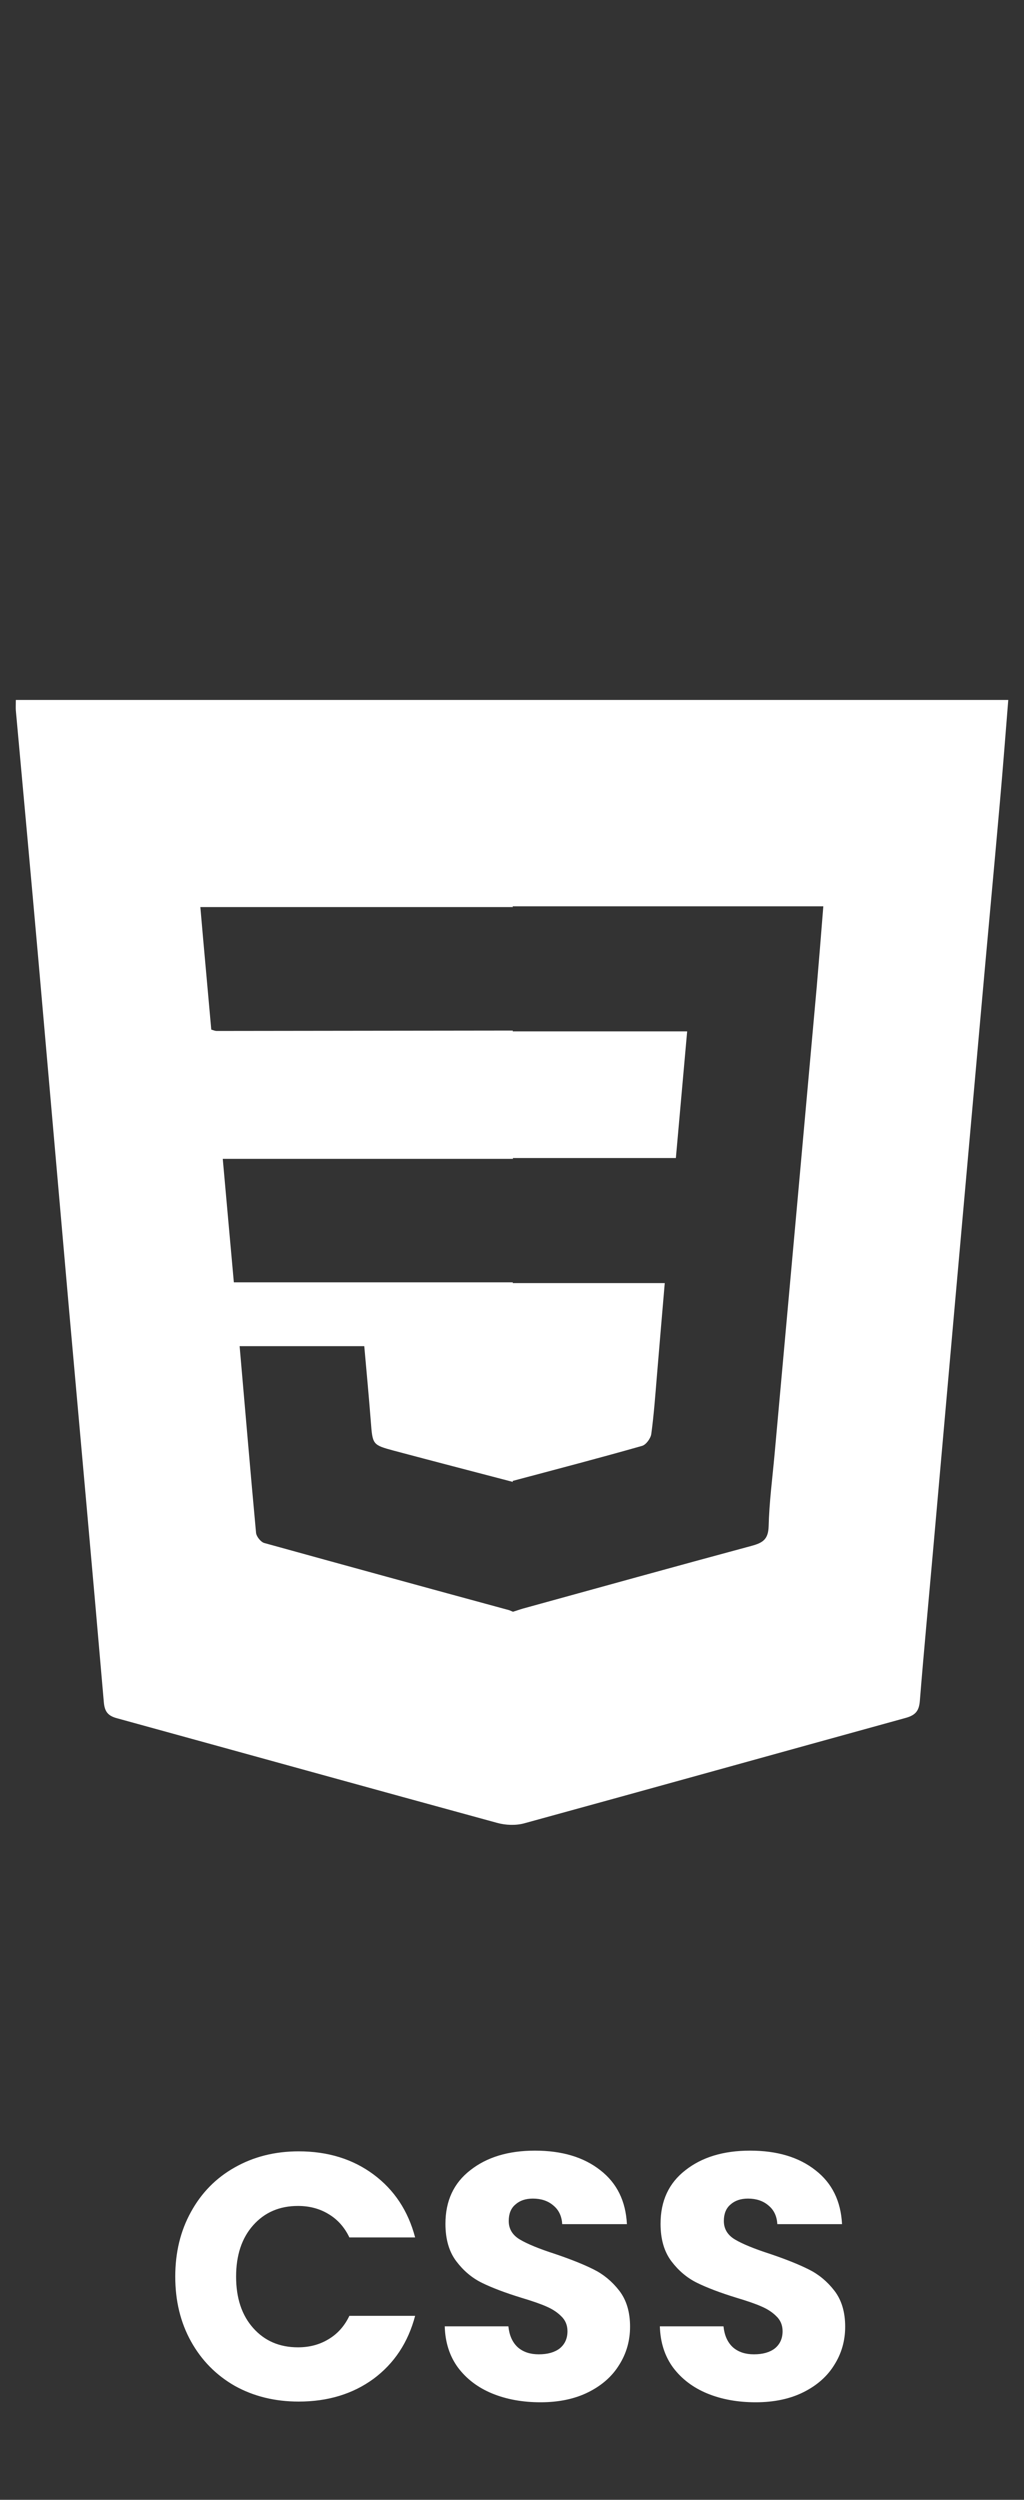 <svg width="41" height="100" viewBox="0 0 41 100" fill="none" xmlns="http://www.w3.org/2000/svg">
<rect x="0" y="0" width="41" height="100" fill="#333333" stroke="none"/>
<path d="M0.634 28.008C0.634 28.182 0.626 28.301 0.634 28.42C0.935 31.719 1.237 35.017 1.53 38.324C1.943 43.002 2.348 47.681 2.761 52.351C3.229 57.601 3.705 62.842 4.157 68.091C4.189 68.472 4.324 68.638 4.681 68.734C9.76 70.129 14.823 71.533 19.903 72.92C20.244 73.015 20.657 73.031 20.998 72.936C26.093 71.54 31.18 70.121 36.275 68.718C36.664 68.607 36.799 68.432 36.83 68.036C36.989 66.053 37.179 64.063 37.354 62.081C37.648 58.798 37.933 55.515 38.227 52.232C38.568 48.379 38.917 44.533 39.259 40.679C39.513 37.809 39.783 34.946 40.036 32.076C40.156 30.728 40.259 29.38 40.37 28H0.634V28.008ZM32.703 39.458C32.442 42.36 32.18 45.27 31.918 48.172C31.616 51.511 31.315 54.849 31.013 58.179C30.926 59.139 30.799 60.098 30.775 61.066C30.759 61.581 30.537 61.716 30.108 61.835C27.045 62.66 23.99 63.508 20.934 64.349C20.799 64.388 20.672 64.436 20.538 64.475C20.49 64.452 20.442 64.436 20.387 64.412C17.117 63.524 13.847 62.628 10.578 61.724C10.443 61.684 10.268 61.47 10.252 61.319C10.022 58.846 9.816 56.371 9.594 53.85H14.585C14.673 54.841 14.768 55.848 14.847 56.863C14.919 57.799 14.911 57.799 15.792 58.037C17.371 58.457 18.958 58.869 20.538 59.282L20.522 59.242C22.252 58.782 23.982 58.33 25.712 57.838C25.87 57.791 26.053 57.537 26.077 57.363C26.18 56.601 26.236 55.832 26.299 55.071C26.402 53.842 26.505 52.613 26.616 51.328H20.522L20.538 51.297C20.498 51.297 20.45 51.297 20.41 51.297H9.363C9.213 49.655 9.07 48.03 8.919 46.357H20.418C20.458 46.357 20.506 46.357 20.545 46.357L20.529 46.325H27.061C27.212 44.62 27.363 42.955 27.513 41.258H20.522L20.538 41.226C20.498 41.226 20.45 41.226 20.41 41.226C16.498 41.234 12.585 41.234 8.673 41.242C8.617 41.242 8.562 41.218 8.459 41.187C8.316 39.569 8.165 37.951 8.022 36.286H20.41C20.45 36.286 20.498 36.286 20.538 36.286L20.522 36.255H32.965C32.878 37.365 32.791 38.411 32.703 39.458Z" fill="white"/>
<path d="M7.017 91.072C7.017 90.101 7.227 89.238 7.647 88.482C8.067 87.717 8.65 87.124 9.397 86.704C10.153 86.275 11.007 86.06 11.959 86.06C13.125 86.06 14.124 86.368 14.955 86.984C15.785 87.6 16.341 88.44 16.621 89.504H13.989C13.793 89.093 13.513 88.781 13.149 88.566C12.794 88.351 12.388 88.244 11.931 88.244C11.193 88.244 10.596 88.501 10.139 89.014C9.681 89.527 9.453 90.213 9.453 91.072C9.453 91.931 9.681 92.617 10.139 93.13C10.596 93.643 11.193 93.9 11.931 93.9C12.388 93.9 12.794 93.793 13.149 93.578C13.513 93.363 13.793 93.051 13.989 92.64H16.621C16.341 93.704 15.785 94.544 14.955 95.16C14.124 95.767 13.125 96.07 11.959 96.07C11.007 96.07 10.153 95.86 9.397 95.44C8.65 95.011 8.067 94.418 7.647 93.662C7.227 92.906 7.017 92.043 7.017 91.072ZM21.643 96.098C20.924 96.098 20.28 95.981 19.711 95.748C19.141 95.515 18.684 95.169 18.339 94.712C18.003 94.255 17.825 93.704 17.807 93.06H20.355C20.392 93.424 20.518 93.704 20.733 93.9C20.947 94.087 21.227 94.18 21.573 94.18C21.927 94.18 22.207 94.101 22.413 93.942C22.618 93.774 22.721 93.545 22.721 93.256C22.721 93.013 22.637 92.813 22.469 92.654C22.31 92.495 22.109 92.365 21.867 92.262C21.633 92.159 21.297 92.043 20.859 91.912C20.224 91.716 19.706 91.52 19.305 91.324C18.903 91.128 18.558 90.839 18.269 90.456C17.979 90.073 17.835 89.574 17.835 88.958C17.835 88.043 18.166 87.329 18.829 86.816C19.491 86.293 20.355 86.032 21.419 86.032C22.501 86.032 23.374 86.293 24.037 86.816C24.699 87.329 25.054 88.048 25.101 88.972H22.511C22.492 88.655 22.375 88.407 22.161 88.23C21.946 88.043 21.671 87.95 21.335 87.95C21.045 87.95 20.812 88.029 20.635 88.188C20.457 88.337 20.369 88.557 20.369 88.846C20.369 89.163 20.518 89.411 20.817 89.588C21.115 89.765 21.582 89.957 22.217 90.162C22.851 90.377 23.365 90.582 23.757 90.778C24.158 90.974 24.503 91.259 24.793 91.632C25.082 92.005 25.227 92.486 25.227 93.074C25.227 93.634 25.082 94.143 24.793 94.6C24.513 95.057 24.102 95.421 23.561 95.692C23.019 95.963 22.38 96.098 21.643 96.098ZM30.256 96.098C29.537 96.098 28.893 95.981 28.324 95.748C27.755 95.515 27.297 95.169 26.952 94.712C26.616 94.255 26.439 93.704 26.42 93.06H28.968C29.005 93.424 29.131 93.704 29.346 93.9C29.561 94.087 29.841 94.18 30.186 94.18C30.541 94.18 30.821 94.101 31.026 93.942C31.231 93.774 31.334 93.545 31.334 93.256C31.334 93.013 31.25 92.813 31.082 92.654C30.923 92.495 30.723 92.365 30.48 92.262C30.247 92.159 29.911 92.043 29.472 91.912C28.837 91.716 28.319 91.52 27.918 91.324C27.517 91.128 27.171 90.839 26.882 90.456C26.593 90.073 26.448 89.574 26.448 88.958C26.448 88.043 26.779 87.329 27.442 86.816C28.105 86.293 28.968 86.032 30.032 86.032C31.115 86.032 31.987 86.293 32.65 86.816C33.313 87.329 33.667 88.048 33.714 88.972H31.124C31.105 88.655 30.989 88.407 30.774 88.23C30.559 88.043 30.284 87.95 29.948 87.95C29.659 87.95 29.425 88.029 29.248 88.188C29.071 88.337 28.982 88.557 28.982 88.846C28.982 89.163 29.131 89.411 29.43 89.588C29.729 89.765 30.195 89.957 30.83 90.162C31.465 90.377 31.978 90.582 32.37 90.778C32.771 90.974 33.117 91.259 33.406 91.632C33.695 92.005 33.84 92.486 33.84 93.074C33.84 93.634 33.695 94.143 33.406 94.6C33.126 95.057 32.715 95.421 32.174 95.692C31.633 95.963 30.993 96.098 30.256 96.098Z" fill="white"/>
</svg>
